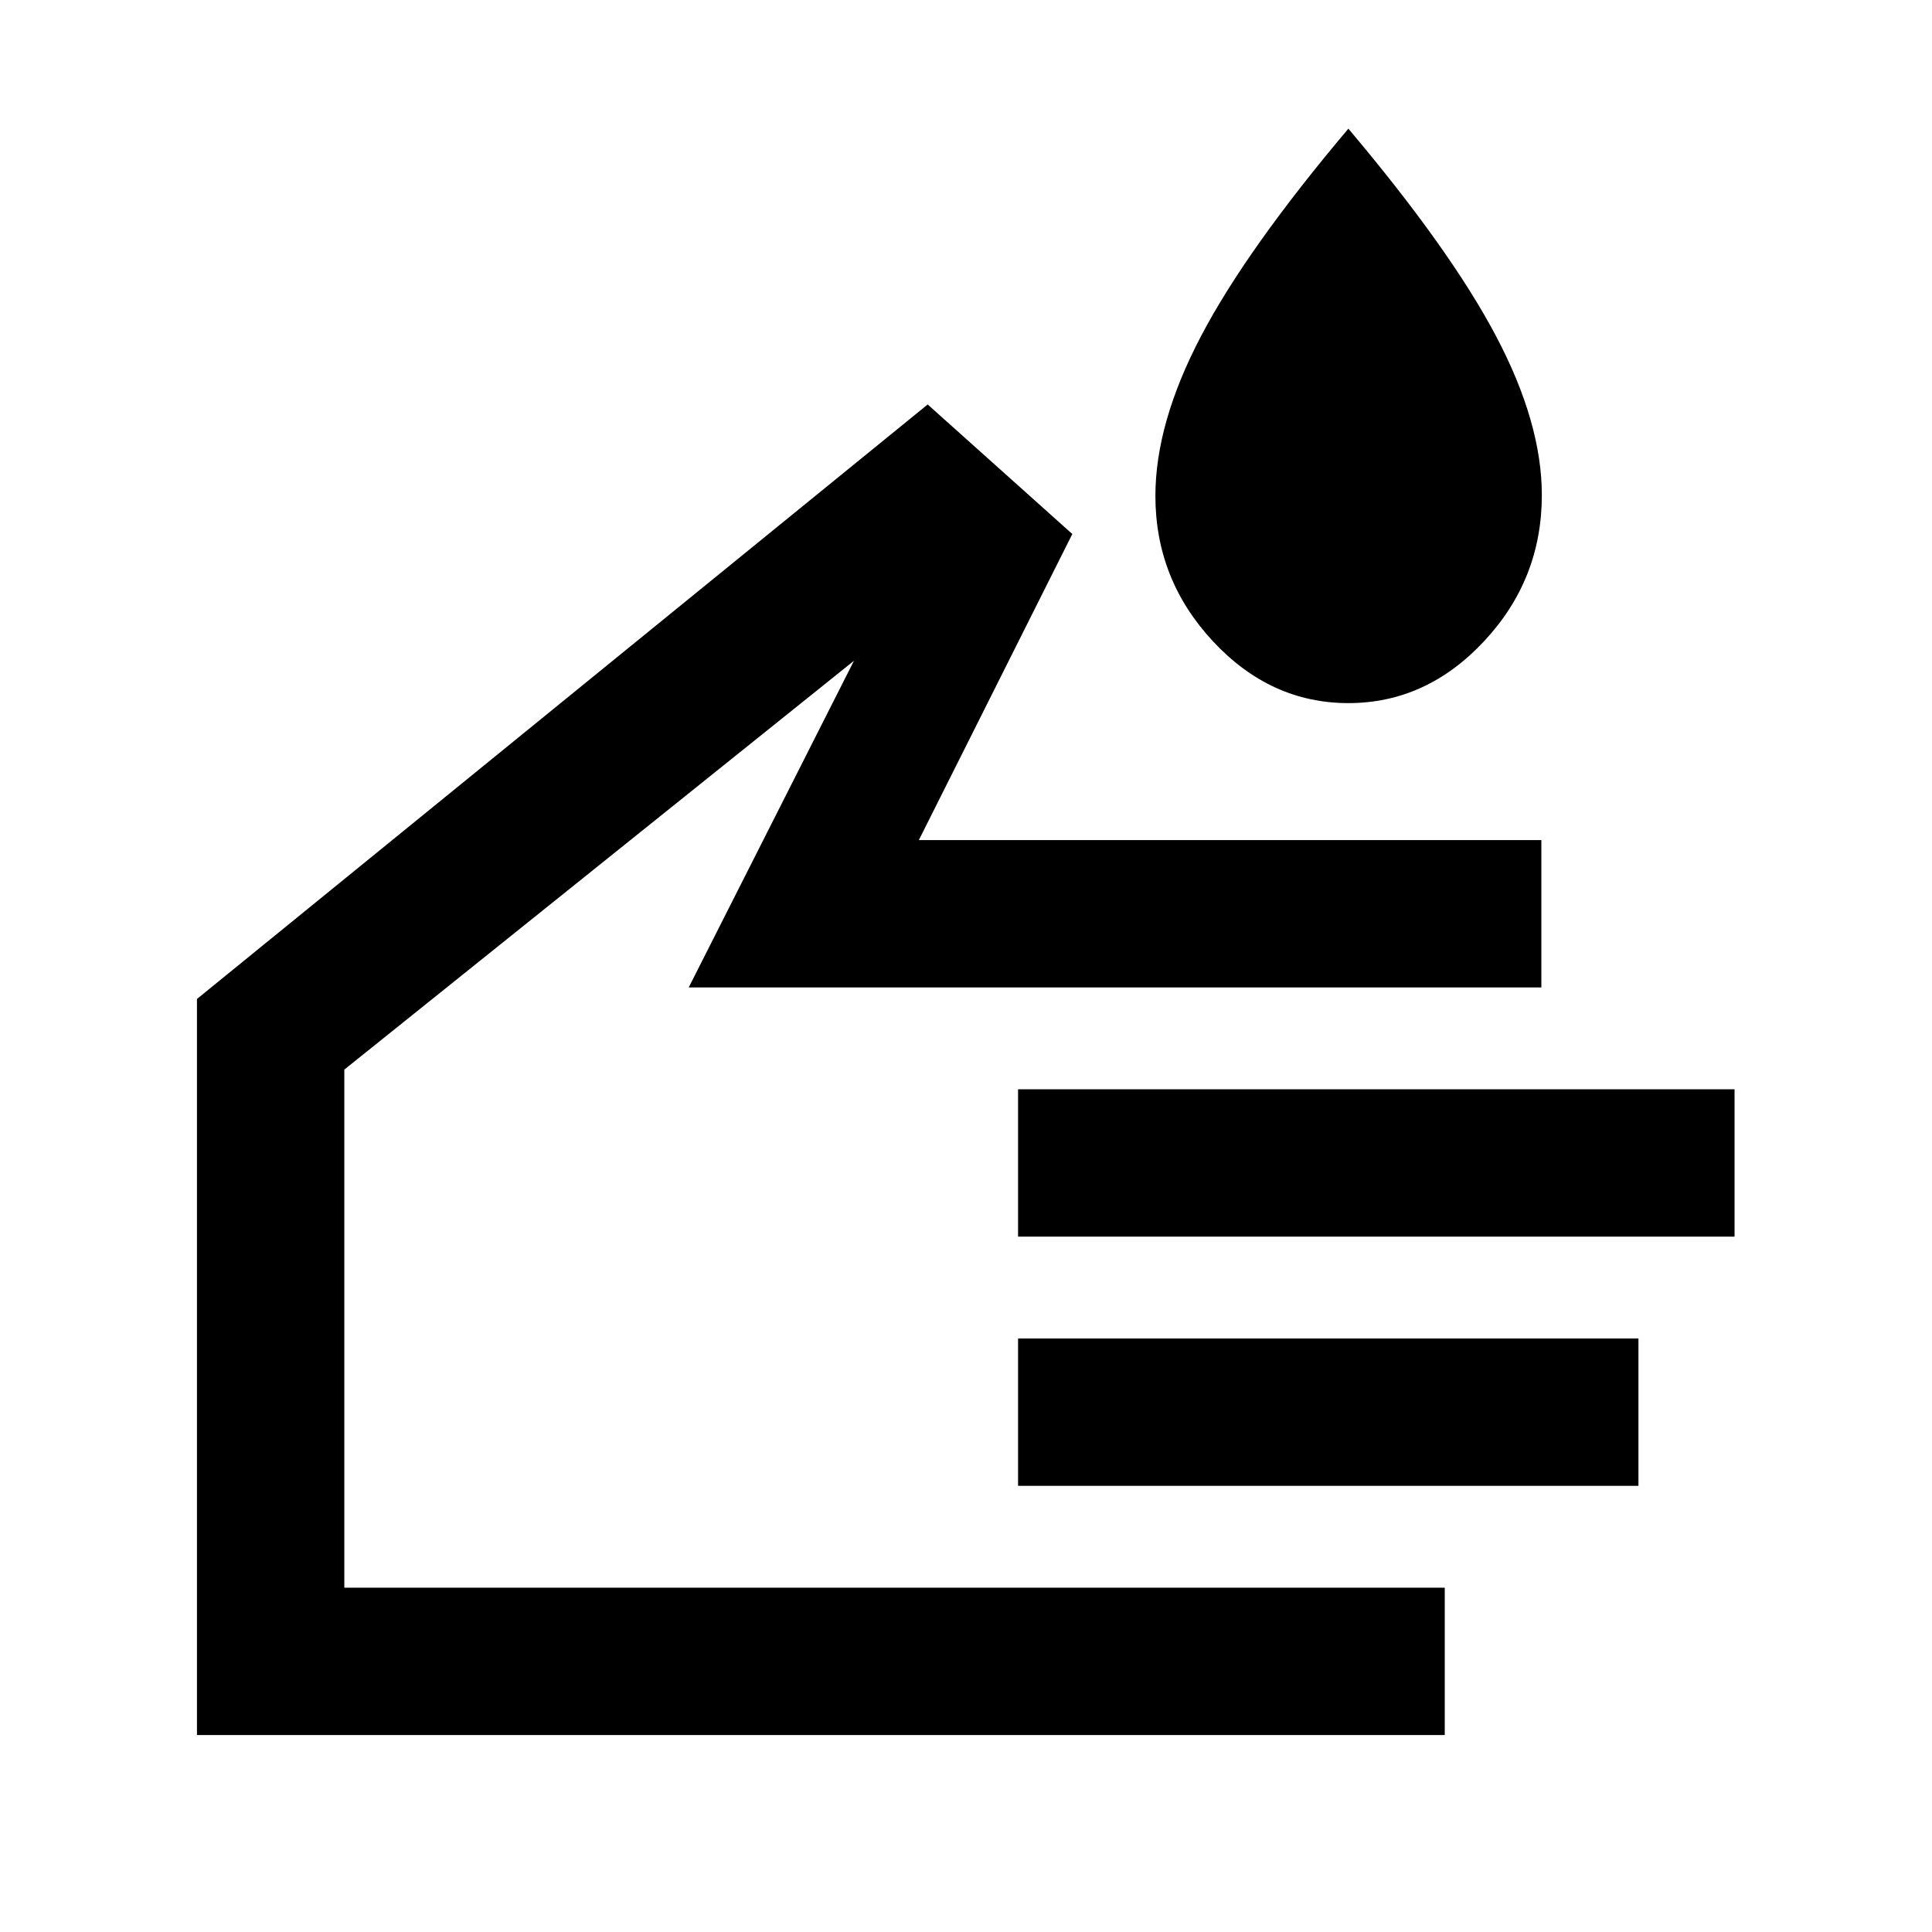 <svg xmlns="http://www.w3.org/2000/svg" height="20" viewBox="0 -960 960 960" width="20"><path d="M670-610.63q-38.7 0-67.29-30.72-28.6-30.72-28.6-72.23 0-36.11 22.61-79.28 22.61-43.16 73.28-103.21 50.67 60.05 73.4 103.13 22.73 43.08 22.73 78.94 0 41.93-28.72 72.65-28.71 30.72-67.41 30.72Zm47.89 512.76H97.87v-365.75l363.09-295.4 71.87 64.37-76.26 152.08h309.32v73.22H342.22l82.11-162.32-253.24 203.15v257.43h546.8v73.22ZM505.87-345.52v-73.22h356.02v73.22H505.87Zm0 123.82v-73.21h308.26v73.21H505.87ZM338.48-363.74Z"/></svg>